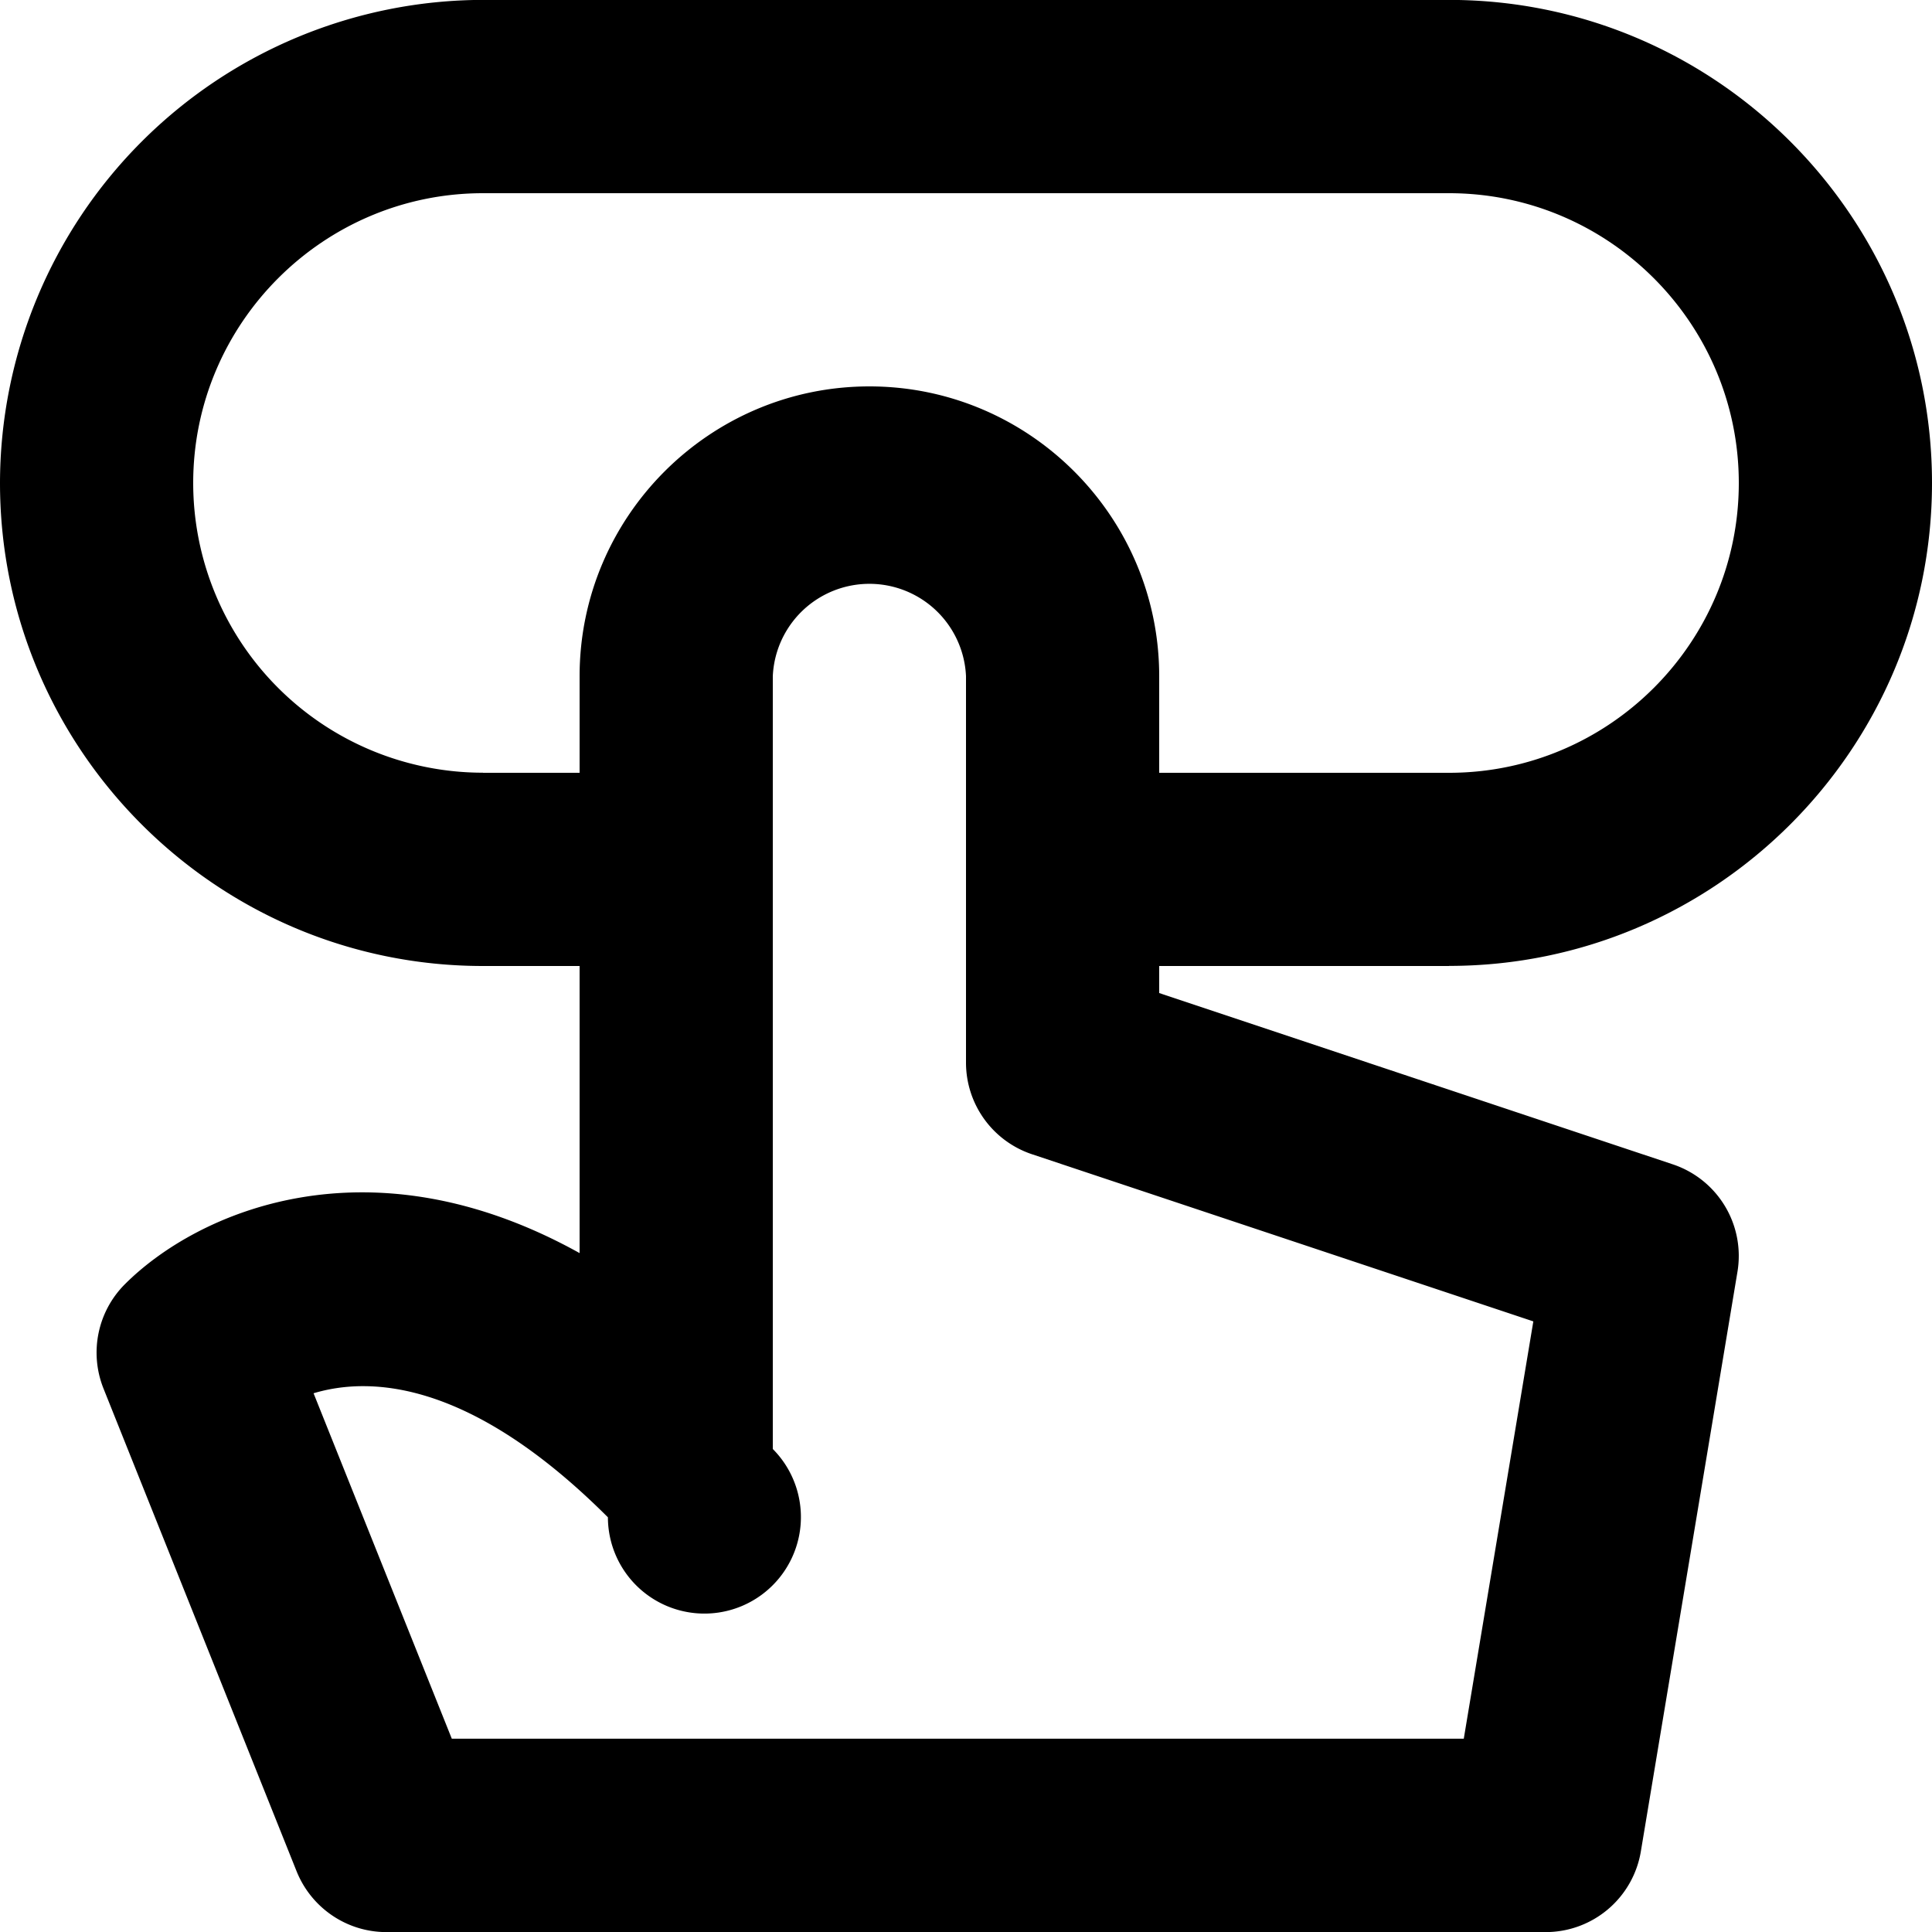 <svg xmlns="http://www.w3.org/2000/svg" viewBox="0 0 20 20"><path d="M15.873 13.679l-.72 4.32H4.677l-1.431-3.576c.59-.177 1.628-.134 3.047 1.284A.999.999 0 1 0 8 15V7a1.001 1.001 0 0 1 2 0v4a1 1 0 0 0 .684.949l5.189 1.73zM5 7.999A3 3 0 0 1 2 5c0-1.653 1.346-3 3-3h10c1.654 0 3 1.347 3 3 0 1.656-1.346 3-3 3h-3V7c0-1.653-1.346-3-3-3S6 5.347 6 7v1H5zm10 2c2.757 0 5-2.242 5-5 0-2.756-2.243-5-5-5H5A5.008 5.008 0 0 0 0 5c0 2.758 2.243 5 5 5h1v2.972c-2.184-1.214-3.959-.426-4.707.322-.283.283-.37.707-.222 1.079l2 5c.153.379.52.628.929.628h12a.999.999 0 0 0 .986-.835l1-6a.999.999 0 0 0-.67-1.113L12 10.28V10h3z"/></svg>
